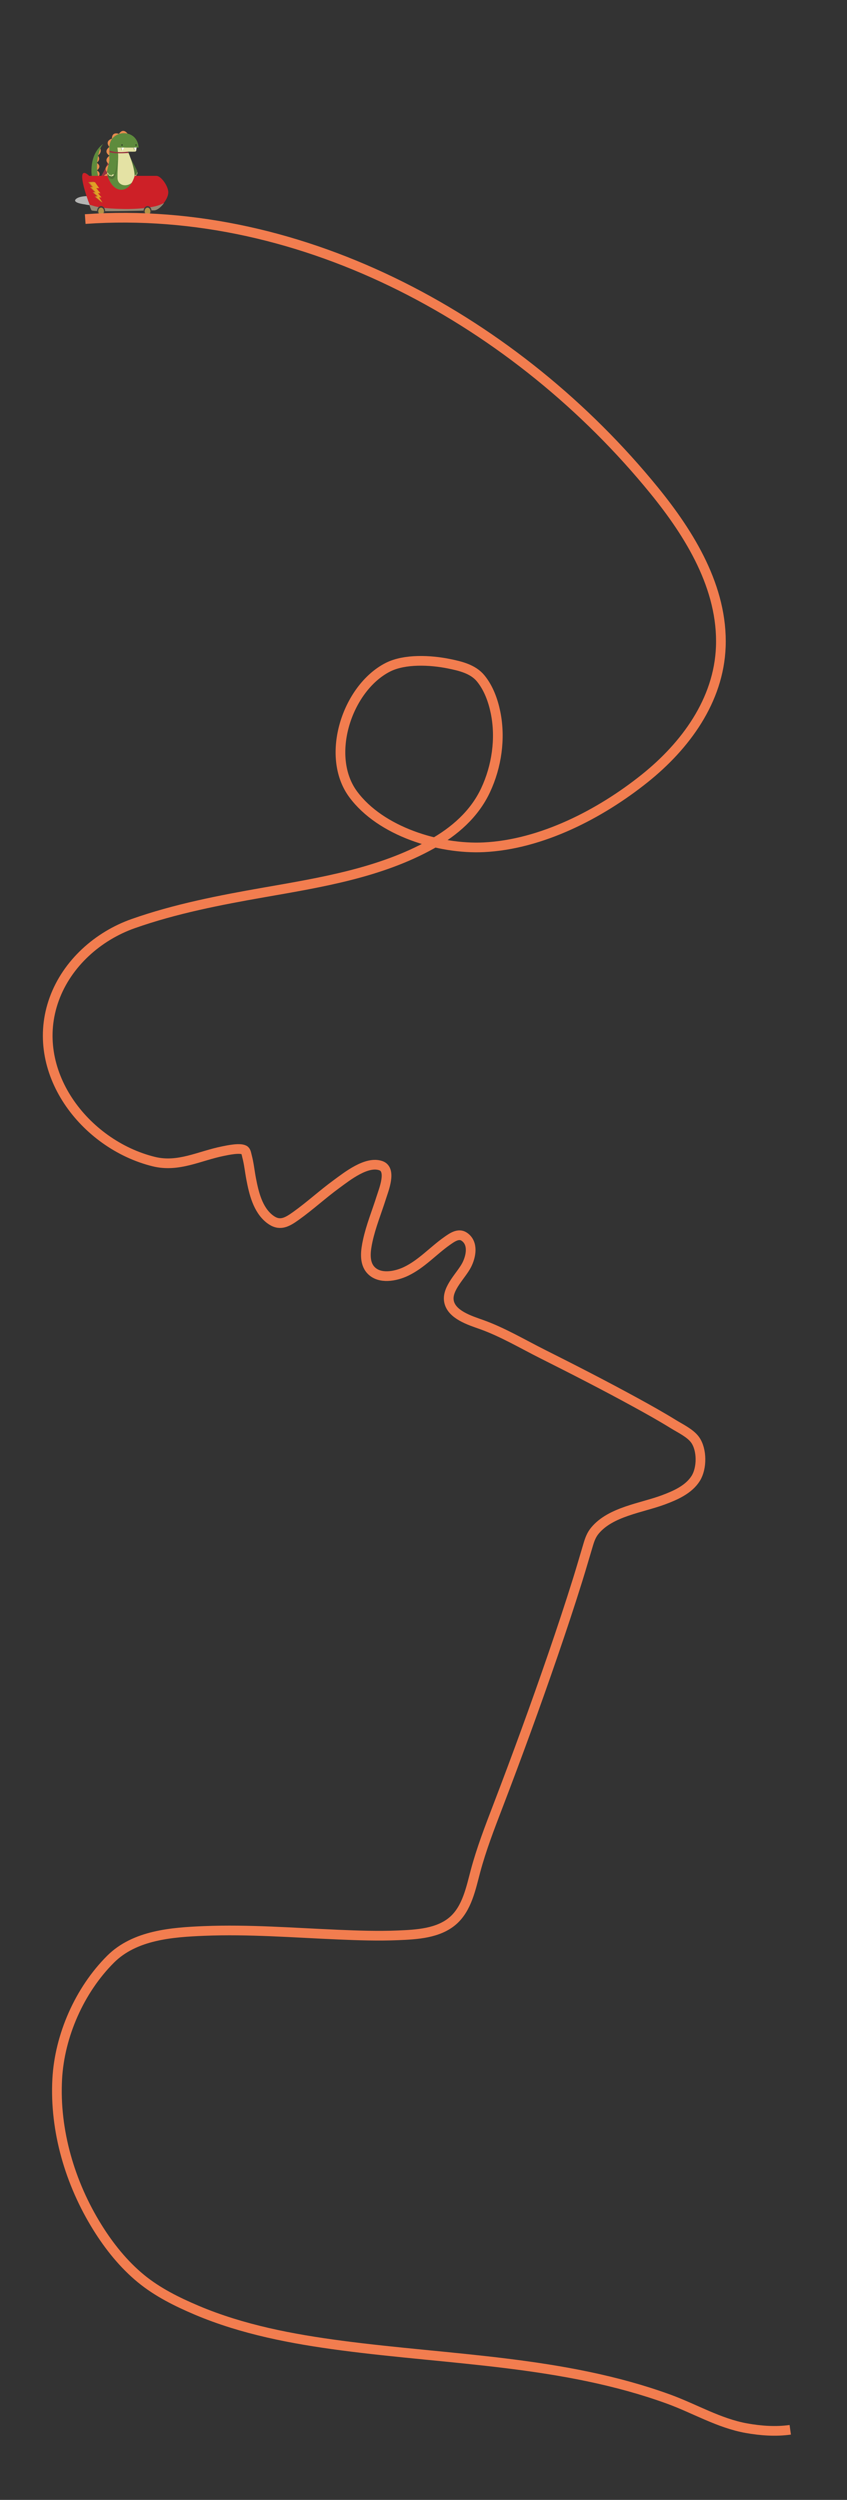 <svg version="1.1" id="Layer_1" xmlns="http://www.w3.org/2000/svg" xmlns:xlink="http://www.w3.org/1999/xlink" x="0px" y="0px"
	 width="612px" height="1806.05px" viewBox="0 0 612 1806.05" enable-background="new 0 0 612 1806.05" xml:space="preserve">
	<rect x="0" y="0" width="612" height="1806.05" fill="#333333" stroke="none"/>
	<svg id="dinoCar">
		<path fill="#B5B5B4" d="M93.217,145.423c0,0-19.978,4.948-32.061,2.229c0,0-10.802-1.272-5.363-4.51
			C62.731,139.012,91.364,144.428,93.217,145.423"/>
		<path fill="#97333E" d="M79.076,108.801c0,0,2.834,6.43-10.432,25.302c-3.48,4.95-5.013,11.196-5.013,11.196
			s14.325,3.391,22.428-0.33C94.163,141.249,79.076,108.801,79.076,108.801"/>
		<path fill="#4F7235" d="M89.085,116.223c0,0,3.426,13.506,7.767,11.602c4.342-1.903,1.684-5.525,1.558-5.831
			c-0.127-0.306-4.089-7.732-4.089-7.732"/>
		<path fill="#E88C4E" d="M70.663,112.371c0,0,3.106-1.784,1.8-5.126l-1.667,1.812L70.663,112.371z"/>
		<path fill="#E88C4E" d="M69.822,117.61c0,0,3.59-2.271,0.696-5.388l-1.637,2.069L69.822,117.61z"/>
		<path fill="#E88C4E" d="M70.505,128.39c0,0,3.701-3.268-0.768-5.378l-1.377,2.481L70.505,128.39z"/>
		<path fill="#E88C4E" d="M69.971,123.102c0,0,4.125-2.713-0.001-5.433l-1.714,2.263L69.971,123.102z"/>
		<path fill="#E88C4E" d="M79.117,106.136c0,0-4.831,3.003-0.158,6.257l2.04-2.555L79.117,106.136z"/>
		<path fill="#E88C4E" d="M80.882,100.146c0,0-5.473,1.552-1.881,5.97l2.667-1.892L80.882,100.146z"/>
		<path fill="#E88C4E" d="M86.041,96.75c0,0-5.263-2.158-5.165,3.535l3.266,0.158L86.041,96.75z"/>
		<path fill="#E88C4E" d="M92.25,96.668c0,0-3.124-4.754-6.259,0l2.606,1.975L92.25,96.668z"/>
		<path fill="#E88C4E" d="M78.332,125.143c0,0-5.589,1.06-2.403,5.78l2.825-1.649L78.332,125.143z"/>
		<path fill="#E88C4E" d="M75.216,130.79c0,0-0.271-4.93-4.697-2.73l1.094,2.619L75.216,130.79z"/>
		<path fill="#E88C4E" d="M78.856,118.825c0,0-5.132,2.453-0.846,6.202l2.309-2.315L78.856,118.825z"/>
		<path fill="#E88C4E" d="M79.117,112.52c0,0-4.831,3.003-0.158,6.257l2.04-2.555L79.117,112.52z"/>
		<path fill="#5E8B3D" d="M94.023,134.124c0,0,0.762,10.03-0.806,11.299c-1.569,1.269-5.932,1.13-6.309-0.245
			s-1.069-8.323-0.315-10.544C87.348,132.412,93.171,132.733,94.023,134.124"/>
		<path fill="#E4E2A4" d="M93.804,144.244c0,0-0.585-0.375-1.701,1.739c0,0-1.389-2.265-2.822,0.289c0,0-0.347-2.054-2.372-1.094
			c0,0-0.592,1.449,3.998,1.164C90.906,146.342,93.529,146.248,93.804,144.244"/>
		<path fill="#4F7235" d="M93.955,133.577l-7.699,4.325l0.012,0.607c0.006,0.08,2.335,1.179,7.839-2.894L93.955,133.577z"/>
		<path fill="#5E8B3D" d="M82.164,103.961c-0.635,1.749,1.058,2.642,1.058,2.642h16.924c0,0,0-6.902-6.241-9.507
			c-6.241-2.606-14.385,0.805-14.809,8.672c-0.422,7.868,1.148,21.889-3.551,24.187c-7.755,3.792-6.497-20.754-0.891-25.994
			c0,0-6.77,3.915-8.251,14.675c-1.481,10.76,2.139,18.273,7.299,19.434c12.693,2.856,23.059-2.645,23.271-11.001
			c0.211-8.356-5.996-20.56-6.1-20.466"/>
		<path fill="#231F20" d="M87.76,104.779c0,0.276,0.178,0.499,0.397,0.499c0.22,0,0.398-0.223,0.398-0.499
			c0-0.275-0.178-0.499-0.398-0.499C87.938,104.28,87.76,104.504,87.76,104.779"/>
		<path fill="#231F20" d="M97.889,104.779c0,0.275,0.178,0.499,0.397,0.499c0.22,0,0.398-0.224,0.398-0.499
			c0-0.274-0.178-0.499-0.398-0.499C98.067,104.281,97.889,104.505,97.889,104.779"/>
		<path fill="#E4E2A4" d="M98.438,106.603c0,0,0.635,2.831-0.846,2.937c-1.481,0.105-5.103,0-5.103,0s7.579,17.201,3.627,21.634
			c-3.951,4.434-11.112,3.223-11.217-2.595c-0.106-5.817,0.634-13.433,0.488-16.536c-0.104-2.211-0.559-5.44-0.559-5.44H98.438z"/>
		<path fill="#97333E" d="M92.337,109.54c0,0-6.855,1.221-13.234-0.7l-0.027,1.06c0,0,1.957,1.445,13.828,0.625"/>
		<path fill="#4F7235" d="M84.693,116.068c0,0,0.099,13.947-4.1,13.206c-4.199-0.742-2.716-4.923-2.676-5.252
			c0.04-0.328,1.789-8.525,1.789-8.525"/>
		<polygon fill="#B7B484" points="98.15,106.619 96.986,108.817 96.246,106.619 		"/>
		<path fill="#5E8B3D" d="M82.907,134.953c0,0,0.762,10.03-0.807,11.299c-1.567,1.27-5.931,1.131-6.308-0.245
			c-0.377-1.375-1.069-8.323-0.315-10.544C76.232,133.242,82.055,133.562,82.907,134.953"/>
		<path fill="#E4E2A4" d="M82.687,145.073c0,0-0.585-0.375-1.701,1.739c0,0-1.389-2.265-2.823,0.289c0,0-0.346-2.054-2.372-1.094
			c0,0-0.591,1.449,3.999,1.164C79.79,147.171,82.413,147.077,82.687,145.073"/>
		<path fill="#5E8B3D" d="M84.474,114.903c0,0,0.099,13.075-4.134,12.38c-4.234-0.695-2.74-4.615-2.699-4.923
			c0.04-0.308,1.804-7.992,1.804-7.992"/>
		<polygon fill="#FFFFFF" points="98.841,106.619 97.677,108.817 96.937,106.619 		"/>
		<polygon fill="#B7B484" points="89.097,106.619 87.933,108.817 87.193,106.619 		"/>
		<polygon fill="#FFFFFF" points="89.641,106.666 88.477,108.863 87.737,106.666 		"/>
		<path fill="#4F7235" d="M83.092,138.505c0,0-3.056,0.984-7.952,0.084v0.941c0,0,3.355,1.223,7.948,0L83.092,138.505z"/>
		<path fill="#E4E2A4" d="M82.478,126.144c0,0-1.751-0.745-2.138,1.14c0,0-0.615-1.915-1.862-0.714c0,0,0.135-1.84-1.097-1.955
			c0,0,0.433,1.935,1.696,2.302c1.263,0.367,1.243,0.932,2.765-0.051L82.478,126.144z"/>
		<path fill="#BFBC86" d="M99.32,124.461c0,0-0.673,0.087-0.479,1.857c0,0-1.459-0.486-1.586,0.993c-0.128,1.478,0,0.323,0,0.323
			S99.453,126.725,99.32,124.461"/>
		<path fill="#CD2027" d="M64.483,127.046h13.224c0,0,2.669,9.946,9.896,10.057c7.227,0.111,9.673-10.057,9.673-10.057h15.769
			c3.263-0.011,8.551,7.338,8.562,11.917c0.011,5.079-6.507,12.658-9.874,12.654c0,0-43.94,1.398-45.243,0
			C65.186,150.219,52.515,116.23,64.483,127.046"/>
		<path fill="#968974" d="M118.409,146.858c-2.15,2.862-4.793,4.959-6.77,5.101c0,0-44.174,1.399-45.484,0
			c-0.249-0.265-0.828-1.675-1.564-3.796c-0.264-0.76,1.978,0.618,6.788,1.502c4.685,0.86,11.852,1.216,18.172,1.319
			c8.672,0.141,17.187-0.645,22.695-1.964C116.402,148.025,118.83,146.298,118.409,146.858"/>
		<path fill="#423C3C" d="M75.964,152.531c0,2.033-1.303,3.681-2.911,3.681s-2.911-1.648-2.911-3.681
			c0-2.033,1.303-3.682,2.911-3.682S75.964,150.498,75.964,152.531"/>
		<path fill="#B49346" d="M75.108,152.588c0,1.435-0.92,2.599-2.055,2.599c-1.135,0-2.055-1.164-2.055-2.599
			c0-1.435,0.92-2.599,2.055-2.599C74.188,149.989,75.108,151.153,75.108,152.588"/>
		<path fill="#423C3C" d="M109.525,152.531c0,2.033-1.303,3.681-2.911,3.681s-2.911-1.648-2.911-3.681
			c0-2.033,1.303-3.682,2.911-3.682S109.525,150.498,109.525,152.531"/>
		<path fill="#B49346" d="M108.669,152.588c0,1.435-0.92,2.599-2.055,2.599c-1.134,0-2.055-1.164-2.055-2.599
			c0-1.435,0.921-2.599,2.055-2.599C107.749,149.989,108.669,151.153,108.669,152.588"/>
		<polygon fill="#BB7E2B" points="63.731,131.562 67.707,131.255 70.914,135.679 68.768,135.679 71.932,139.407 70.082,139.407 
			72.788,142.468 70.958,142.468 73.664,146.366 68.408,141.986 70.17,141.724 66.841,138.811 68.583,138.811 65.001,135.197 
			66.578,135.066 		"/>
		<polygon fill="#E19F25" points="64.719,131.809 68.61,131.581 71.664,135.962 69.566,135.924 72.591,139.624 70.783,139.59 
			73.371,142.631 71.584,142.597 74.157,146.455 69.1,142.08 70.827,141.854 67.626,138.949 69.329,138.979 65.894,135.385 
			67.437,135.285 		"/>
</svg>

		<path id="trackPath" fill="none" stroke="#F27D4F" stroke-width="7" stroke-miterlimit="10" d="M61.571,158.265
			c158.692-11.155,312.647,75.24,410.971,195.923c25.892,31.781,49.872,70.561,48.273,113.083
			c-1.462,38.897-25.621,71.597-55.035,95.138c-32.102,25.69-74.618,47.701-116.243,49.71c-32.2,1.554-74.443-11.339-94.353-38.285
			c-20.449-27.676-4.429-76.615,24.948-91.713c12.264-6.302,31.062-5.278,44.129-2.627c8.295,1.683,17.494,3.81,23.086,10.647
			c5.7,6.972,8.952,16.004,10.726,24.734c3.774,18.615,0.814,38.884-7.214,56.016c-8.132,17.348-22.505,29.824-39.009,39.028
			c-37.074,20.681-79.911,27.583-121.139,34.806c-31.647,5.544-64.103,11.824-94.458,22.533
			c-25.471,8.985-47.683,28.717-57.045,54.422c-18.952,52.034,21.819,105.178,71.895,117.518c17.83,4.393,32.955-4.148,50.097-7.569
			c2.949-0.588,12.994-2.833,15.697-0.476c0.983,0.856,1.262,3.016,1.571,4.158c1.429,5.297,1.949,10.863,2.978,16.247
			c1.956,10.236,4.748,22.319,13.402,29.092c7.051,5.517,12.315,2.554,18.903-2.145c10.149-7.235,19.345-15.731,29.413-23.084
			c7.549-5.514,21.84-16.967,32.113-13.241c7.96,2.886,1.952,17.504,0.242,22.934c-3.285,10.43-7.513,20.642-9.824,31.357
			c-1.433,6.646-2.858,15.547,2.254,21.084c6.312,6.838,17.95,4.51,25.298,1.027c11.345-5.379,19.71-14.971,29.847-22.092
			c3.499-2.459,8.163-5.842,12.319-3.038c6.912,4.665,4.929,14.23,1.866,20.31c-3.796,7.535-14.333,16.826-12.94,26
			c1.527,10.051,15.441,14.266,23.53,17.148c15.241,5.436,29.816,14.111,44.23,21.348c22.477,11.281,44.869,22.754,66.932,34.83
			c9.302,5.092,18.57,10.271,27.598,15.844c4.871,3.006,12.207,6.477,15.639,11.303c5.1,7.17,5.013,20.443,0.47,27.76
			c-5.054,8.133-14.776,12.359-23.387,15.568c-15.794,5.891-38.081,8.477-49.477,22.217c-2.468,2.975-3.678,6.186-4.779,9.85
			c-2.55,8.479-4.99,16.986-7.625,25.443c-5.689,18.262-11.729,36.416-17.946,54.506c-12.641,36.779-25.994,73.312-39.902,109.629
			c-5.911,15.438-11.782,30.613-16.062,46.604c-3.305,12.352-6.117,26.932-16.222,35.76c-10.574,9.236-26.192,10.045-39.569,10.609
			c-14.476,0.611-28.991,0.107-43.458-0.506c-32.231-1.361-64.546-3.955-96.821-2.65c-23.375,0.945-50.118,2.977-67.589,20.393
			c-22.383,22.314-36.874,55.203-38.554,86.615c-1.999,37.379,9.313,75.41,28.976,107.045c8.557,13.768,18.958,26.785,31.522,37.109
			c11.935,9.807,26.102,16.836,40.26,22.83c33.248,14.074,69.041,20.822,104.671,25.529
			c79.083,10.447,160.482,11.143,236.285,38.688c18.809,6.834,36.431,17.473,56.287,21.023c10.326,1.848,21.21,2.619,31.649,1.156"
			/>
</svg>
